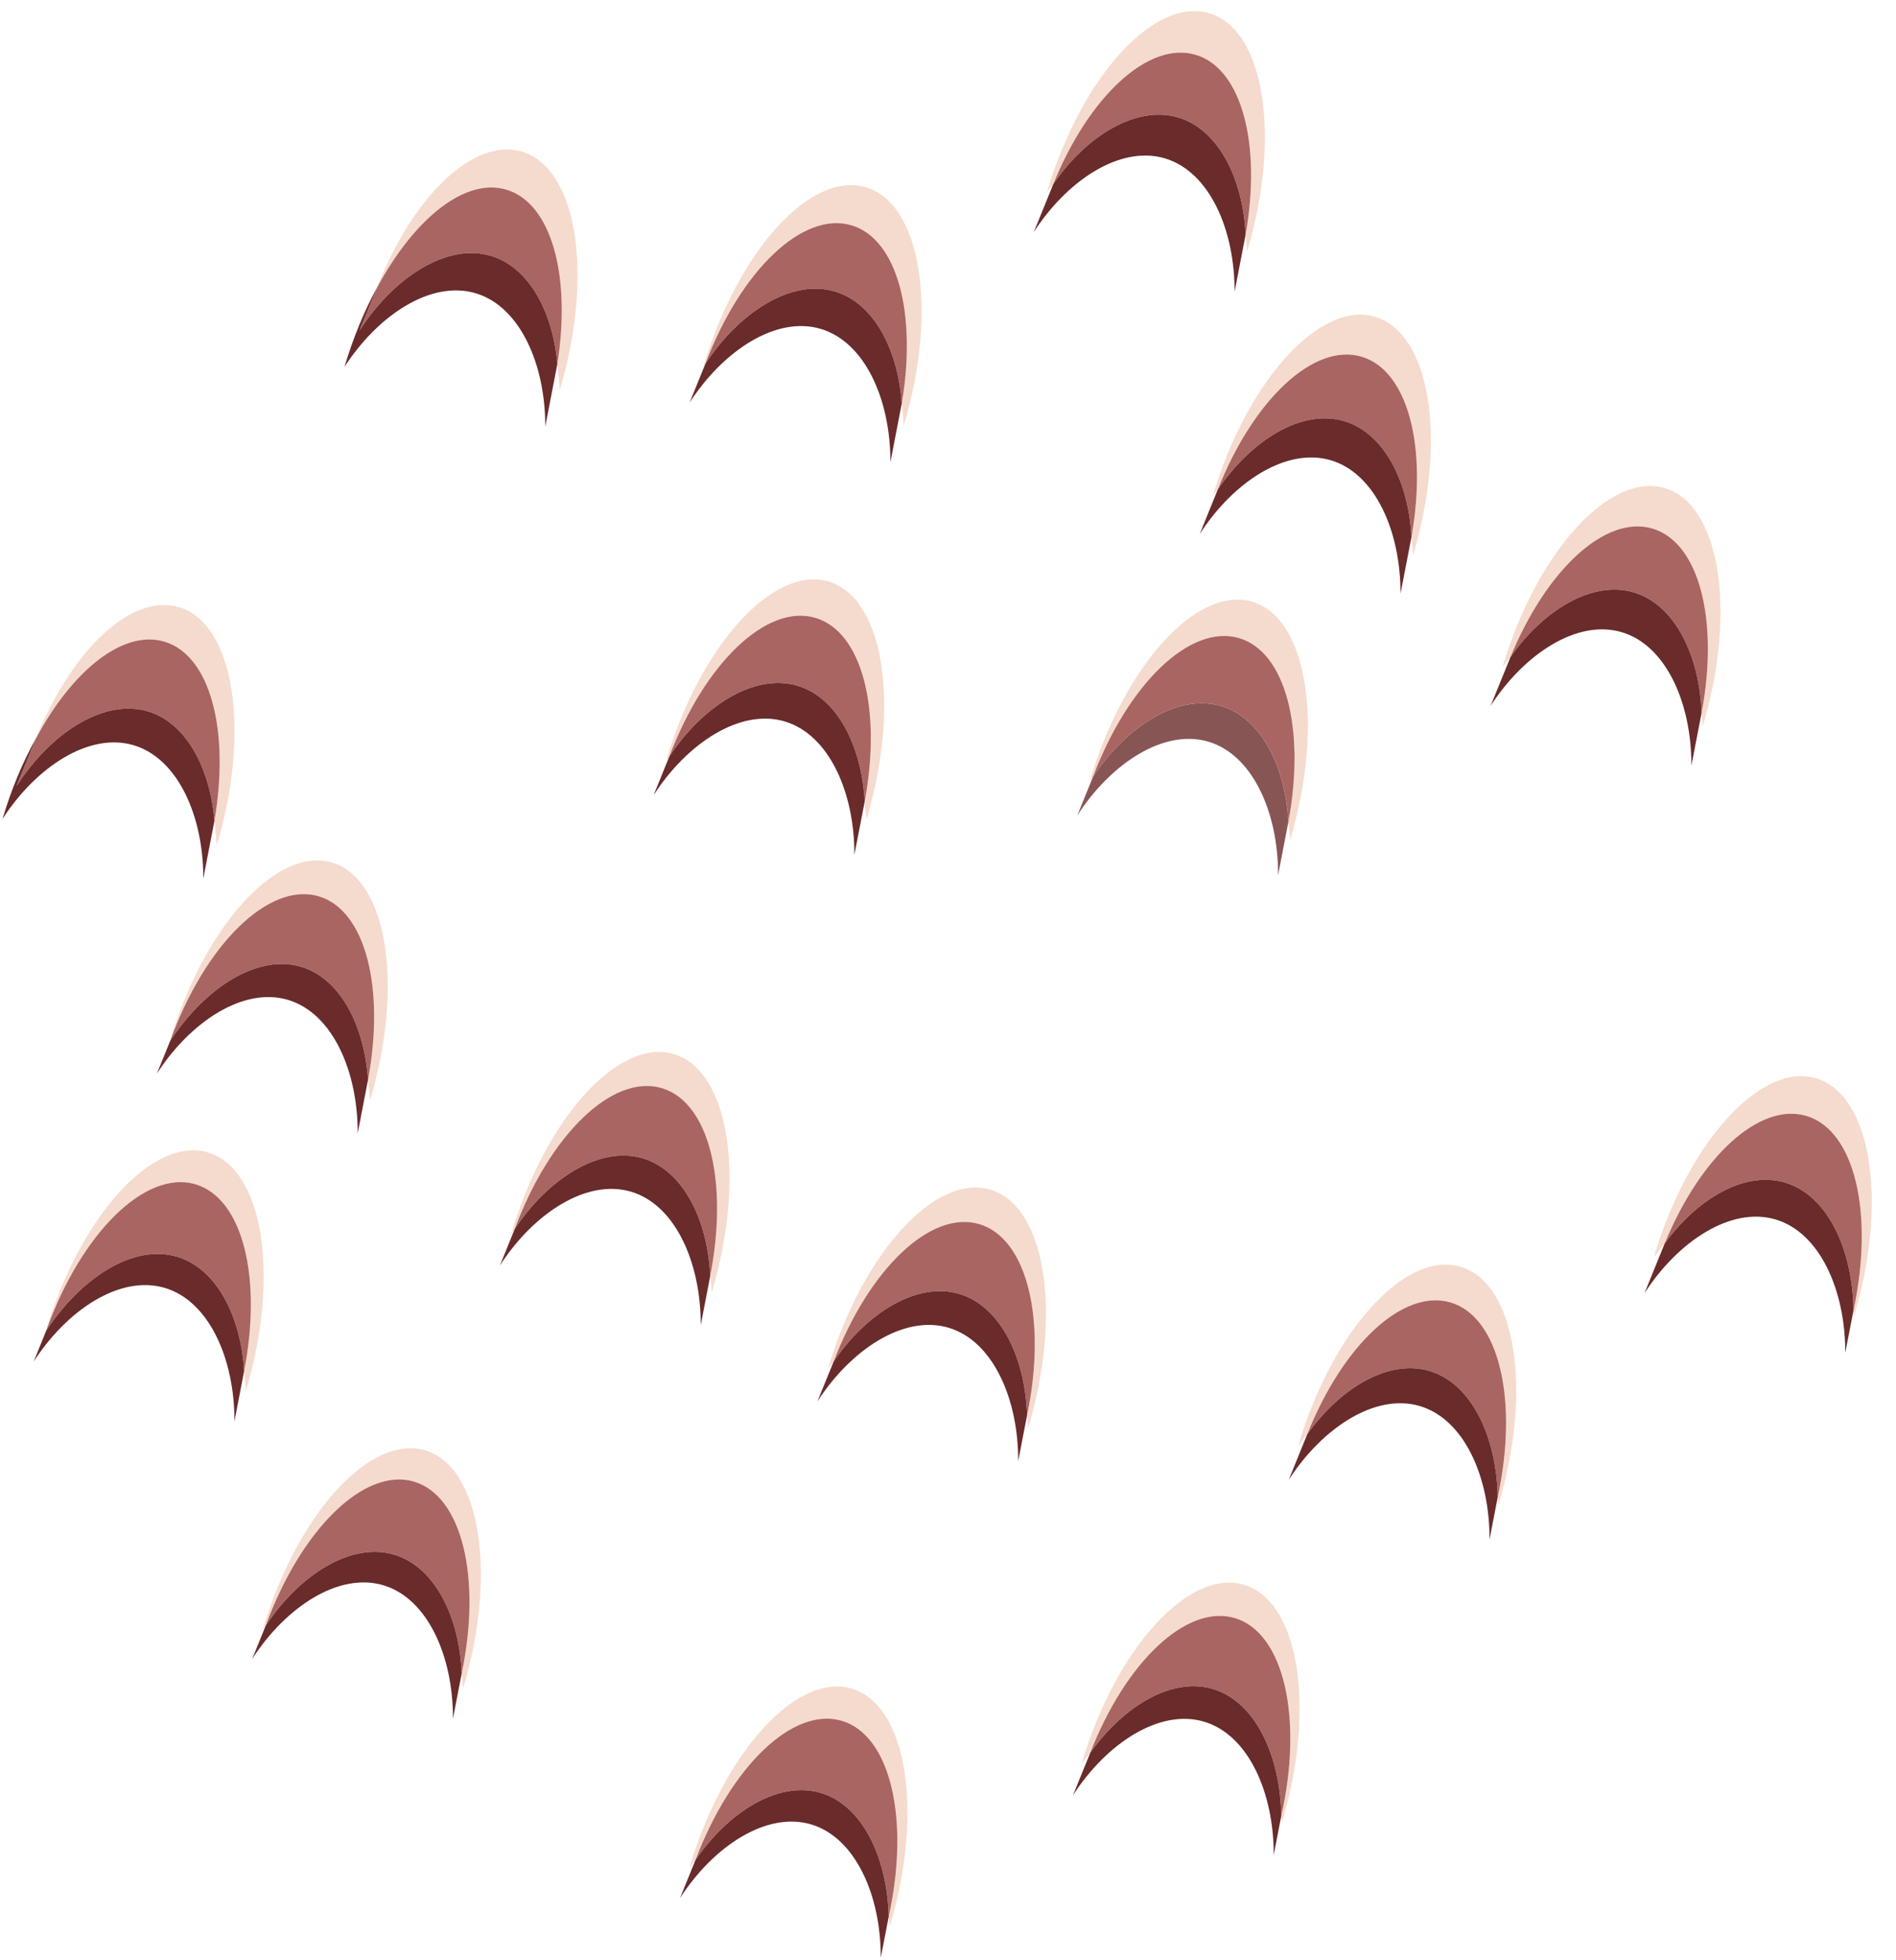 <?xml version="1.0" encoding="UTF-8" standalone="no"?><!DOCTYPE svg PUBLIC "-//W3C//DTD SVG 1.1//EN" "http://www.w3.org/Graphics/SVG/1.1/DTD/svg11.dtd"><svg width="100%" height="100%" viewBox="0 0 60 62" version="1.1" xmlns="http://www.w3.org/2000/svg" xmlns:xlink="http://www.w3.org/1999/xlink" xml:space="preserve" xmlns:serif="http://www.serif.com/" style="fill-rule:evenodd;clip-rule:evenodd;stroke-linejoin:round;stroke-miterlimit:1.414;"><g id="feather"><g><g><g><path d="M28.125,60.614c-0.05,-1.864 -0.834,-3.518 -2.153,-3.908c-1.333,-0.394 -2.914,0.589 -3.963,2.124l-0.491,1.206c1.066,-1.651 2.744,-2.75 4.15,-2.333c1.406,0.418 2.212,2.255 2.204,4.22l0.253,-1.309Z" style="fill:#6a2b2b;"/><path d="M40.546,57.439c-0.026,-1.899 -0.815,-3.621 -2.165,-4.02c-1.293,-0.383 -2.821,0.532 -3.88,2.021l-0.548,1.346c1.066,-1.651 2.744,-2.75 4.15,-2.332c1.406,0.417 2.212,2.254 2.204,4.22l0.239,-1.235Z" style="fill:#6a2b2b;"/><path d="M14.611,52.928c-0.07,-1.783 -0.848,-3.376 -2.14,-3.758c-1.367,-0.405 -2.997,0.641 -4.063,2.249l-0.428,1.052c1.066,-1.651 2.744,-2.75 4.15,-2.332c1.406,0.417 2.212,2.254 2.204,4.22l0.277,-1.431Z" style="fill:#6a2b2b;"/><path d="M47.397,47.349c-0.034,-1.891 -0.821,-3.591 -2.161,-3.988c-1.294,-0.382 -2.822,0.533 -3.868,2.004l-0.585,1.44c1.067,-1.651 2.744,-2.751 4.15,-2.333c1.407,0.418 2.212,2.254 2.204,4.22l0.26,-1.343Z" style="fill:#6a2b2b;"/><path d="M32.502,44.764c-0.057,-1.822 -0.838,-3.453 -2.147,-3.84c-1.332,-0.394 -2.914,0.589 -3.972,2.135l-0.516,1.267c1.067,-1.651 2.745,-2.75 4.151,-2.332c1.406,0.417 2.211,2.254 2.204,4.22l0.28,-1.45Z" style="fill:#6a2b2b;"/><path d="M7.725,43.368c-0.101,-1.736 -0.871,-3.25 -2.126,-3.621c-1.382,-0.409 -3.033,0.666 -4.137,2.341l-0.398,0.979c1.067,-1.651 2.744,-2.75 4.151,-2.333c1.406,0.418 2.211,2.255 2.204,4.22l0.306,-1.586Z" style="fill:#6a2b2b;"/><path d="M58.654,41.446c-0.021,-1.907 -0.811,-3.643 -2.167,-4.044c-1.272,-0.376 -2.772,0.503 -3.809,1.932l-0.638,1.569c1.066,-1.651 2.744,-2.751 4.15,-2.333c1.406,0.418 2.212,2.255 2.204,4.22l0.26,-1.344Z" style="fill:#6a2b2b;"/><path d="M22.476,40.354c-0.082,-1.776 -0.858,-3.34 -2.135,-3.718c-1.363,-0.403 -2.987,0.635 -4.051,2.233l-0.47,1.156c1.067,-1.651 2.744,-2.751 4.151,-2.333c1.406,0.418 2.211,2.255 2.204,4.22l0.301,-1.558Z" style="fill:#6a2b2b;"/><path d="M11.647,34.149c-0.12,-1.731 -0.886,-3.206 -2.122,-3.572c-1.383,-0.409 -3.034,0.665 -4.139,2.345l-0.422,1.036c1.067,-1.651 2.744,-2.751 4.15,-2.333c1.407,0.418 2.212,2.254 2.205,4.22l0.328,-1.696Z" style="fill:#6a2b2b;"/><path d="M27.365,25.346c-0.102,-1.767 -0.873,-3.286 -2.13,-3.658c-1.367,-0.404 -2.997,0.642 -4.053,2.237l-0.499,1.226c1.067,-1.651 2.744,-2.75 4.15,-2.333c1.407,0.418 2.212,2.255 2.204,4.22l0.328,-1.692Z" style="fill:#6a2b2b;"/><path d="M6.787,25.957c-0.143,-1.683 -0.902,-3.101 -2.11,-3.458c-1.402,-0.415 -3.081,0.696 -4.152,2.359l0.615,-1.508c-0.428,0.766 -0.785,1.623 -1.061,2.553c1.066,-1.651 2.744,-2.75 4.15,-2.333c1.406,0.418 2.212,2.255 2.204,4.22l0.354,-1.833Z" style="fill:#6a2b2b;"/><path d="M53.846,22.557c-0.055,-1.803 -0.837,-3.434 -2.145,-3.821c-1.309,-0.387 -2.858,0.554 -3.901,2.046l-0.629,1.545c1.067,-1.651 2.744,-2.75 4.15,-2.332c1.407,0.417 2.212,2.254 2.204,4.22l0.321,-1.658Z" style="fill:#6a2b2b;"/><path d="M44.666,16.988c-0.084,-1.741 -0.859,-3.294 -2.131,-3.67c-1.34,-0.396 -2.932,0.6 -3.998,2.167l-0.572,1.406c1.067,-1.651 2.744,-2.751 4.151,-2.333c1.406,0.418 2.211,2.255 2.204,4.22l0.346,-1.79Z" style="fill:#6a2b2b;"/><path d="M28.537,12.761c-0.117,-1.702 -0.883,-3.178 -2.119,-3.543c-1.382,-0.409 -3.033,0.665 -4.097,2.291l-0.498,1.226c1.066,-1.651 2.744,-2.751 4.15,-2.333c1.406,0.418 2.212,2.254 2.204,4.22l0.36,-1.861Z" style="fill:#6a2b2b;"/><path d="M17.638,11.511c-0.143,-1.652 -0.901,-3.064 -2.107,-3.42c-1.402,-0.415 -3.08,0.696 -4.151,2.359l0.55,-1.351c-0.396,0.721 -0.753,1.578 -1.03,2.508c1.067,-1.651 2.745,-2.75 4.151,-2.333c1.406,0.418 2.211,2.255 2.204,4.22l0.383,-1.983Z" style="fill:#6a2b2b;"/><path d="M39.418,7.424c-0.082,-1.768 -0.857,-3.331 -2.135,-3.709c-1.332,-0.394 -2.913,0.589 -3.952,2.11l-0.617,1.517c1.067,-1.651 2.744,-2.751 4.151,-2.333c1.406,0.418 2.211,2.254 2.204,4.22l0.349,-1.805Z" style="fill:#6a2b2b;"/></g></g><g><g opacity="0.8"><path d="M28.125,60.614l0.032,0.326c1.085,-3.639 0.546,-7.014 -1.202,-7.531c-1.749,-0.517 -4.05,2.018 -5.135,5.656l0.189,-0.235c1.12,-2.964 3.087,-4.862 4.632,-4.403c1.546,0.459 2.158,3.123 1.484,6.187Z" style="fill:#e7a582;fill-opacity:0.5;"/><path d="M40.546,57.439l0.021,0.213c1.085,-3.638 0.546,-7.013 -1.202,-7.53c-1.749,-0.517 -4.05,2.017 -5.135,5.656l0.271,-0.338c1.118,-2.877 3.051,-4.715 4.575,-4.263c1.559,0.463 2.168,3.168 1.47,6.262Z" style="fill:#e7a582;fill-opacity:0.5;"/><path d="M14.611,52.928l0.045,0.475c1.086,-3.639 0.547,-7.013 -1.202,-7.53c-1.748,-0.517 -4.049,2.017 -5.134,5.656l0.088,-0.11c1.117,-3.053 3.124,-5.023 4.695,-4.557c1.524,0.453 2.14,3.049 1.508,6.066Z" style="fill:#e7a582;fill-opacity:0.5;"/><path d="M47.397,47.349l0.024,0.246c1.085,-3.639 0.546,-7.013 -1.202,-7.53c-1.749,-0.518 -4.05,2.017 -5.135,5.656l0.284,-0.356c1.125,-2.825 3.032,-4.617 4.538,-4.169c1.537,0.456 2.151,3.092 1.491,6.153Z" style="fill:#e7a582;fill-opacity:0.5;"/><path d="M32.502,44.764l0.038,0.393c1.085,-3.638 0.547,-7.013 -1.202,-7.53c-1.748,-0.517 -4.049,2.017 -5.135,5.656l0.18,-0.224c1.118,-2.924 3.071,-4.798 4.608,-4.342c1.524,0.453 2.14,3.049 1.511,6.047Z" style="fill:#e7a582;fill-opacity:0.5;"/><path d="M7.725,43.368l0.059,0.613c1.086,-3.639 0.547,-7.013 -1.202,-7.53c-1.748,-0.518 -4.049,2.017 -5.134,5.656l0.014,-0.019c1.097,-3.077 3.135,-5.103 4.726,-4.63c1.493,0.444 2.115,2.946 1.537,5.91Z" style="fill:#e7a582;fill-opacity:0.5;"/><path d="M58.654,41.446l0.018,0.19c1.086,-3.639 0.547,-7.013 -1.201,-7.531c-1.749,-0.517 -4.05,2.018 -5.135,5.657l0.342,-0.428c1.127,-2.747 3,-4.481 4.485,-4.04c1.537,0.456 2.151,3.093 1.491,6.152Z" style="fill:#e7a582;fill-opacity:0.5;"/><path d="M22.476,40.354l0.05,0.516c1.085,-3.639 0.546,-7.013 -1.202,-7.53c-1.749,-0.517 -4.05,2.017 -5.135,5.656l0.101,-0.127c1.109,-2.982 3.095,-4.916 4.654,-4.453c1.493,0.443 2.115,2.946 1.532,5.938Z" style="fill:#e7a582;fill-opacity:0.5;"/><path d="M11.647,34.149l0.063,0.662c1.085,-3.639 0.547,-7.013 -1.202,-7.53c-1.748,-0.518 -4.049,2.017 -5.134,5.656l0.012,-0.015c1.098,-3.046 3.12,-5.043 4.702,-4.573c1.476,0.438 2.1,2.888 1.559,5.8Z" style="fill:#e7a582;fill-opacity:0.5;"/><path d="M27.365,25.346l0.055,0.576c1.085,-3.639 0.547,-7.013 -1.202,-7.53c-1.748,-0.517 -4.049,2.017 -5.134,5.656l0.098,-0.123c1.112,-2.944 3.079,-4.842 4.624,-4.383c1.477,0.439 2.101,2.888 1.559,5.804Z" style="fill:#e7a582;fill-opacity:0.5;"/><path d="M6.787,25.957l0.075,0.776c1.085,-3.639 0.547,-7.013 -1.202,-7.531c-1.489,-0.44 -3.379,1.333 -4.52,4.148c1.157,-2.155 2.759,-3.443 4.062,-3.056c1.447,0.43 2.076,2.793 1.585,5.663Z" style="fill:#e7a582;fill-opacity:0.5;"/><path d="M53.846,22.557l0.04,0.412c1.085,-3.639 0.546,-7.013 -1.202,-7.53c-1.749,-0.517 -4.05,2.017 -5.135,5.656l0.251,-0.313c1.136,-2.77 3.01,-4.505 4.495,-4.064c1.484,0.441 2.107,2.917 1.551,5.839Z" style="fill:#e7a582;fill-opacity:0.5;"/><path d="M44.666,16.988l0.054,0.564c1.085,-3.639 0.547,-7.013 -1.202,-7.531c-1.749,-0.517 -4.049,2.018 -5.135,5.656l0.154,-0.192c1.128,-2.848 3.041,-4.652 4.552,-4.203c1.46,0.434 2.087,2.835 1.577,5.706Z" style="fill:#e7a582;fill-opacity:0.5;"/><path d="M28.537,12.761l0.066,0.691c1.086,-3.639 0.547,-7.014 -1.202,-7.531c-1.748,-0.517 -4.049,2.017 -5.134,5.656l0.054,-0.068c1.113,-2.945 3.08,-4.842 4.625,-4.383c1.447,0.429 2.076,2.793 1.591,5.635Z" style="fill:#e7a582;fill-opacity:0.5;"/><path d="M17.638,11.511l0.079,0.814c1.085,-3.639 0.546,-7.014 -1.202,-7.531c-1.52,-0.449 -3.456,1.406 -4.585,4.305c1.189,-2.2 2.791,-3.488 4.094,-3.101c1.425,0.423 2.056,2.72 1.614,5.513Z" style="fill:#e7a582;fill-opacity:0.5;"/><path d="M39.418,7.424l0.05,0.525c1.085,-3.639 0.547,-7.014 -1.202,-7.531c-1.748,-0.517 -4.049,2.017 -5.134,5.656l0.199,-0.249c1.126,-2.779 3.013,-4.536 4.507,-4.092c1.46,0.433 2.087,2.835 1.58,5.691Z" style="fill:#e7a582;fill-opacity:0.5;"/><path d="M28.125,60.614c0.674,-3.064 0.062,-5.728 -1.484,-6.187c-1.545,-0.459 -3.512,1.439 -4.632,4.403c1.049,-1.535 2.63,-2.518 3.963,-2.124c1.319,0.39 2.103,2.044 2.153,3.908Z" style="fill:#923f39;"/><path d="M40.546,57.439c0.698,-3.094 0.089,-5.799 -1.47,-6.262c-1.524,-0.452 -3.457,1.386 -4.575,4.263c1.059,-1.489 2.587,-2.404 3.88,-2.021c1.35,0.399 2.139,2.121 2.165,4.02Z" style="fill:#923f39;"/><path d="M14.611,52.928c0.632,-3.017 0.016,-5.613 -1.508,-6.066c-1.571,-0.466 -3.578,1.504 -4.695,4.557c1.066,-1.608 2.696,-2.654 4.063,-2.249c1.292,0.382 2.07,1.975 2.14,3.758Z" style="fill:#923f39;"/><path d="M47.397,47.349c0.66,-3.061 0.046,-5.697 -1.491,-6.153c-1.506,-0.448 -3.413,1.344 -4.538,4.169c1.046,-1.471 2.574,-2.386 3.868,-2.004c1.34,0.397 2.127,2.097 2.161,3.988Z" style="fill:#923f39;"/><path d="M32.502,44.764c0.629,-2.998 0.013,-5.594 -1.511,-6.047c-1.537,-0.456 -3.49,1.418 -4.608,4.342c1.058,-1.546 2.64,-2.529 3.972,-2.135c1.309,0.387 2.09,2.018 2.147,3.84Z" style="fill:#923f39;"/><path d="M7.725,43.368c0.578,-2.964 -0.044,-5.466 -1.537,-5.91c-1.591,-0.473 -3.629,1.553 -4.726,4.63c1.104,-1.675 2.755,-2.75 4.137,-2.341c1.255,0.371 2.025,1.885 2.126,3.621Z" style="fill:#923f39;"/><path d="M58.654,41.446c0.66,-3.059 0.046,-5.696 -1.491,-6.152c-1.485,-0.441 -3.358,1.293 -4.485,4.04c1.037,-1.429 2.537,-2.308 3.809,-1.932c1.356,0.401 2.146,2.137 2.167,4.044Z" style="fill:#923f39;"/><path d="M22.476,40.354c0.583,-2.992 -0.039,-5.495 -1.532,-5.938c-1.559,-0.463 -3.545,1.471 -4.654,4.453c1.064,-1.598 2.688,-2.636 4.051,-2.233c1.277,0.378 2.053,1.942 2.135,3.718Z" style="fill:#923f39;"/><path d="M11.647,34.149c0.541,-2.912 -0.083,-5.362 -1.559,-5.8c-1.582,-0.47 -3.604,1.527 -4.702,4.573c1.105,-1.68 2.756,-2.754 4.139,-2.345c1.236,0.366 2.002,1.841 2.122,3.572Z" style="fill:#923f39;"/><path d="M27.365,25.346c0.542,-2.916 -0.082,-5.365 -1.559,-5.804c-1.545,-0.459 -3.512,1.439 -4.624,4.383c1.056,-1.595 2.686,-2.641 4.053,-2.237c1.257,0.372 2.028,1.891 2.13,3.658Z" style="fill:#923f39;"/><path d="M40.773,25.986c-0.102,-1.766 -0.873,-3.285 -2.13,-3.657c-1.367,-0.404 -2.997,0.642 -4.053,2.237l-0.499,1.226c1.067,-1.651 2.744,-2.751 4.151,-2.333c1.406,0.418 2.211,2.254 2.204,4.22l0.327,-1.693Z" style="fill:#6a2b2b;"/><path d="M40.773,25.986l0.055,0.577c1.086,-3.639 0.547,-7.013 -1.201,-7.531c-1.749,-0.517 -4.05,2.018 -5.135,5.657l0.098,-0.123c1.113,-2.945 3.079,-4.842 4.625,-4.383c1.476,0.438 2.1,2.888 1.558,5.803Z" style="fill:#e7a582;fill-opacity:0.5;"/><path d="M40.773,25.986c0.542,-2.915 -0.082,-5.365 -1.558,-5.803c-1.546,-0.459 -3.512,1.438 -4.625,4.383c1.056,-1.595 2.686,-2.641 4.053,-2.237c1.257,0.372 2.028,1.891 2.13,3.657Z" style="fill:#923f39;"/><path d="M6.787,25.957c0.491,-2.87 -0.138,-5.233 -1.585,-5.663c-1.303,-0.387 -2.905,0.901 -4.062,3.056l-0.615,1.508c1.071,-1.663 2.75,-2.774 4.152,-2.359c1.208,0.357 1.967,1.775 2.11,3.458Z" style="fill:#923f39;"/><path d="M53.846,22.557c0.556,-2.922 -0.067,-5.398 -1.551,-5.839c-1.485,-0.441 -3.359,1.294 -4.495,4.064c1.043,-1.492 2.592,-2.433 3.901,-2.046c1.308,0.387 2.09,2.018 2.145,3.821Z" style="fill:#923f39;"/><path d="M44.666,16.988c0.51,-2.871 -0.117,-5.272 -1.577,-5.706c-1.511,-0.449 -3.424,1.355 -4.552,4.203c1.066,-1.567 2.658,-2.563 3.998,-2.167c1.272,0.376 2.047,1.929 2.131,3.67Z" style="fill:#923f39;"/><path d="M28.537,12.761c0.485,-2.842 -0.144,-5.206 -1.591,-5.635c-1.545,-0.459 -3.512,1.438 -4.625,4.383c1.064,-1.626 2.715,-2.7 4.097,-2.291c1.236,0.365 2.002,1.841 2.119,3.543Z" style="fill:#923f39;"/><path d="M17.638,11.511c0.442,-2.793 -0.189,-5.09 -1.614,-5.513c-1.303,-0.387 -2.905,0.901 -4.094,3.101l-0.55,1.351c1.071,-1.663 2.749,-2.774 4.151,-2.359c1.206,0.356 1.964,1.768 2.107,3.42Z" style="fill:#923f39;"/><path d="M39.418,7.424c0.507,-2.856 -0.12,-5.258 -1.58,-5.691c-1.494,-0.444 -3.381,1.313 -4.507,4.092c1.039,-1.521 2.62,-2.504 3.952,-2.11c1.278,0.378 2.053,1.941 2.135,3.709Z" style="fill:#923f39;"/></g></g></g></g></svg>